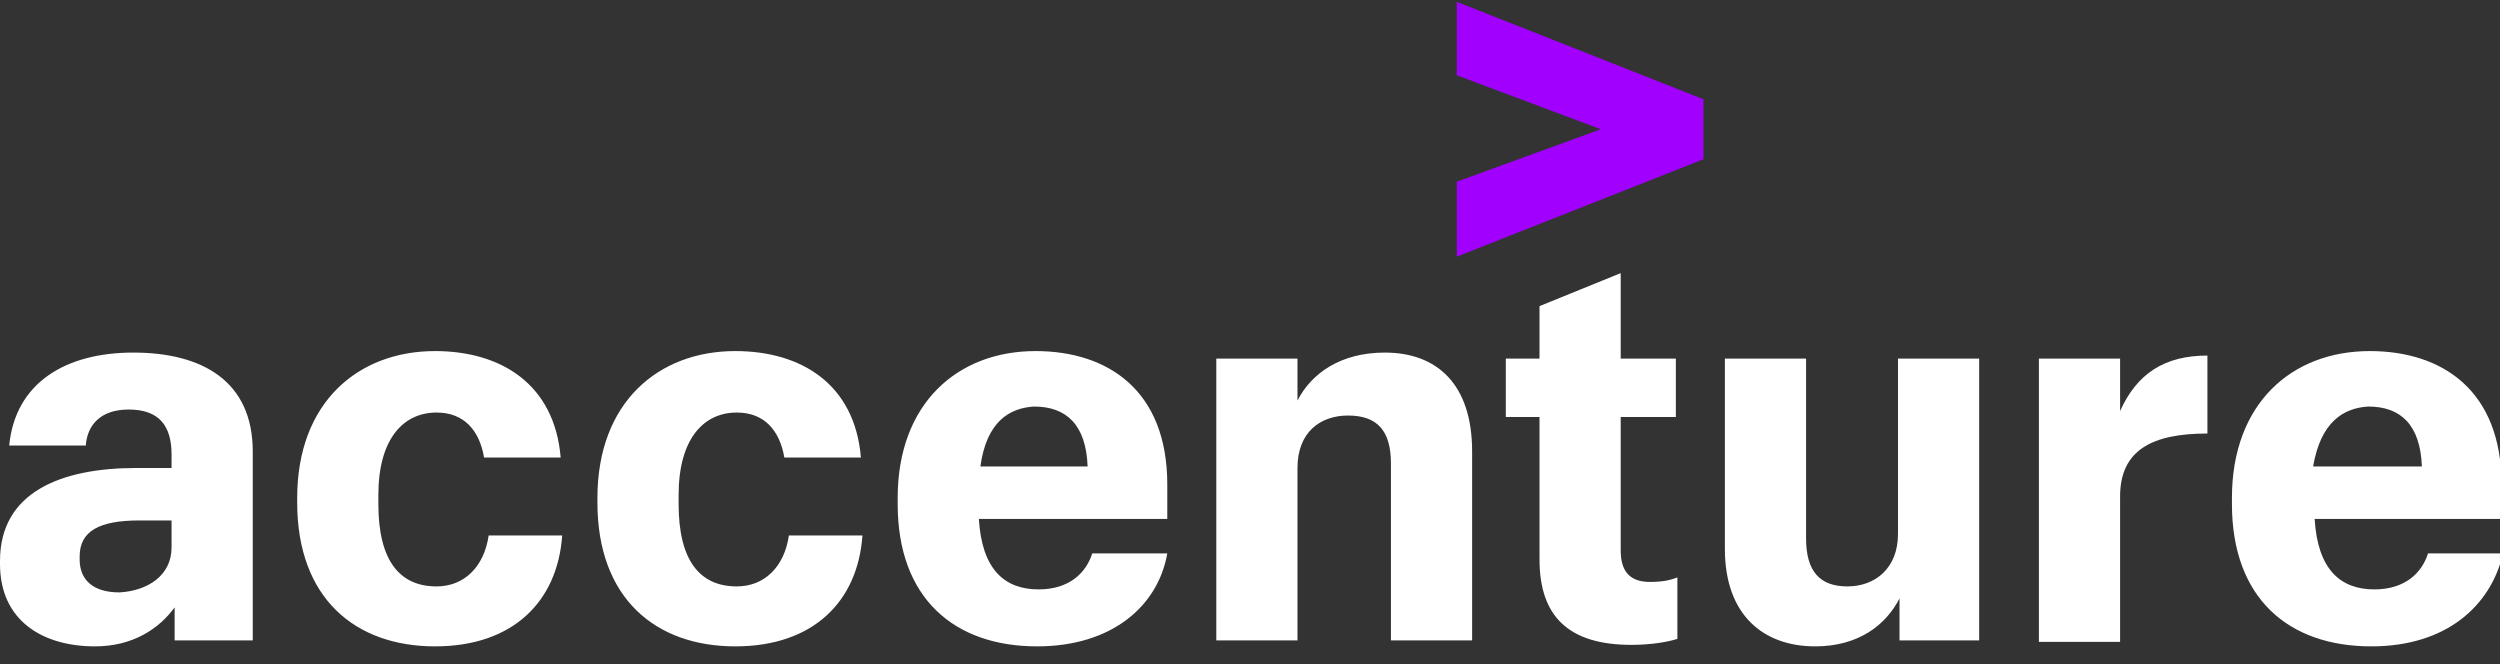 <svg width="128" height="34" viewBox="0 0 128 34" fill="none" xmlns="http://www.w3.org/2000/svg">
<rect x="0" y="0" width="128" height="34" fill="#333333" stroke="none"/>
<g clip-path="url(#clip0)">
<path d="M74.588 9.303L81.96 6.617L74.588 3.854V0.094L87.215 5.082V8.152L74.588 13.14V9.303Z" fill="#A100FF"/>
<path d="M4.863 33.094C2.196 33.094 0 31.789 0 28.873V28.719C0 25.189 3.137 23.961 6.98 23.961H8.784V23.27C8.784 21.812 8.157 20.968 6.588 20.968C5.176 20.968 4.471 21.735 4.392 22.81H0.471C0.784 19.587 3.373 18.052 6.824 18.052C10.353 18.052 12.941 19.51 12.941 23.117V32.787H8.941V31.098C8.157 32.173 6.824 33.094 4.863 33.094ZM8.784 28.029V26.647H7.137C5.098 26.647 4.078 27.184 4.078 28.489V28.642C4.078 29.64 4.706 30.331 6.118 30.331C7.529 30.254 8.784 29.487 8.784 28.029ZM22.274 33.094C18.196 33.094 15.216 30.638 15.216 25.726V25.496C15.216 20.584 18.353 17.975 22.274 17.975C25.647 17.975 28.392 19.663 28.706 23.424H24.784C24.549 22.043 23.765 21.122 22.353 21.122C20.628 21.122 19.372 22.503 19.372 25.343V25.803C19.372 28.719 20.471 30.024 22.353 30.024C23.765 30.024 24.784 29.026 25.02 27.415H28.784C28.549 30.791 26.274 33.094 22.274 33.094ZM37.647 33.094C33.569 33.094 30.588 30.638 30.588 25.726V25.496C30.588 20.584 33.725 17.975 37.647 17.975C41.02 17.975 43.765 19.663 44.078 23.424H40.157C39.922 22.043 39.137 21.122 37.725 21.122C36 21.122 34.745 22.503 34.745 25.343V25.803C34.745 28.719 35.843 30.024 37.725 30.024C39.137 30.024 40.157 29.026 40.392 27.415H44.157C43.922 30.791 41.647 33.094 37.647 33.094ZM53.098 33.094C48.863 33.094 45.961 30.638 45.961 25.803V25.496C45.961 20.661 49.02 17.975 53.02 17.975C56.706 17.975 59.765 19.97 59.765 24.805V26.57H50.118C50.275 29.18 51.451 30.177 53.176 30.177C54.745 30.177 55.608 29.333 55.922 28.335H59.765C59.294 31.022 56.941 33.094 53.098 33.094ZM50.196 23.884H55.686C55.608 21.735 54.588 20.815 52.941 20.815C51.686 20.891 50.51 21.582 50.196 23.884ZM62.275 18.359H66.431V20.508C67.137 19.126 68.627 18.052 70.902 18.052C73.569 18.052 75.373 19.663 75.373 23.117V32.787H71.216V23.731C71.216 22.043 70.51 21.275 69.02 21.275C67.608 21.275 66.431 22.119 66.431 23.961V32.787H62.275V18.359ZM82.98 13.984V18.359H85.804V21.352H82.98V28.182C82.98 29.256 83.451 29.794 84.471 29.794C85.098 29.794 85.49 29.717 85.882 29.563V32.71C85.412 32.863 84.549 33.017 83.529 33.017C80.314 33.017 78.823 31.559 78.823 28.642V21.352H77.098V18.359H78.823V15.673L82.98 13.984ZM101.333 32.787H97.255V30.638C96.549 32.019 95.137 33.094 92.941 33.094C90.275 33.094 88.314 31.482 88.314 28.105V18.359H92.471V27.568C92.471 29.256 93.177 30.024 94.588 30.024C96 30.024 97.177 29.103 97.177 27.338V18.359H101.333V32.787ZM104.392 18.359H108.549V21.045C109.412 19.126 110.824 18.205 113.02 18.205V22.196C110.196 22.196 108.549 23.04 108.549 25.419V32.863H104.392V18.359ZM121.412 33.094C117.176 33.094 114.275 30.638 114.275 25.803V25.496C114.275 20.661 117.333 17.975 121.333 17.975C125.02 17.975 128.078 19.97 128.078 24.805V26.57H118.51C118.667 29.18 119.843 30.177 121.569 30.177C123.137 30.177 124 29.333 124.314 28.335H128.157C127.529 31.022 125.255 33.094 121.412 33.094ZM118.431 23.884H124C123.922 21.735 122.902 20.815 121.255 20.815C120 20.891 118.824 21.582 118.431 23.884Z" fill="white"/>
</g>
<defs>
<clipPath id="clip0">
<rect width="128" height="33" fill="white" transform="translate(0 0.094)"/>
</clipPath>
</defs>
</svg>
